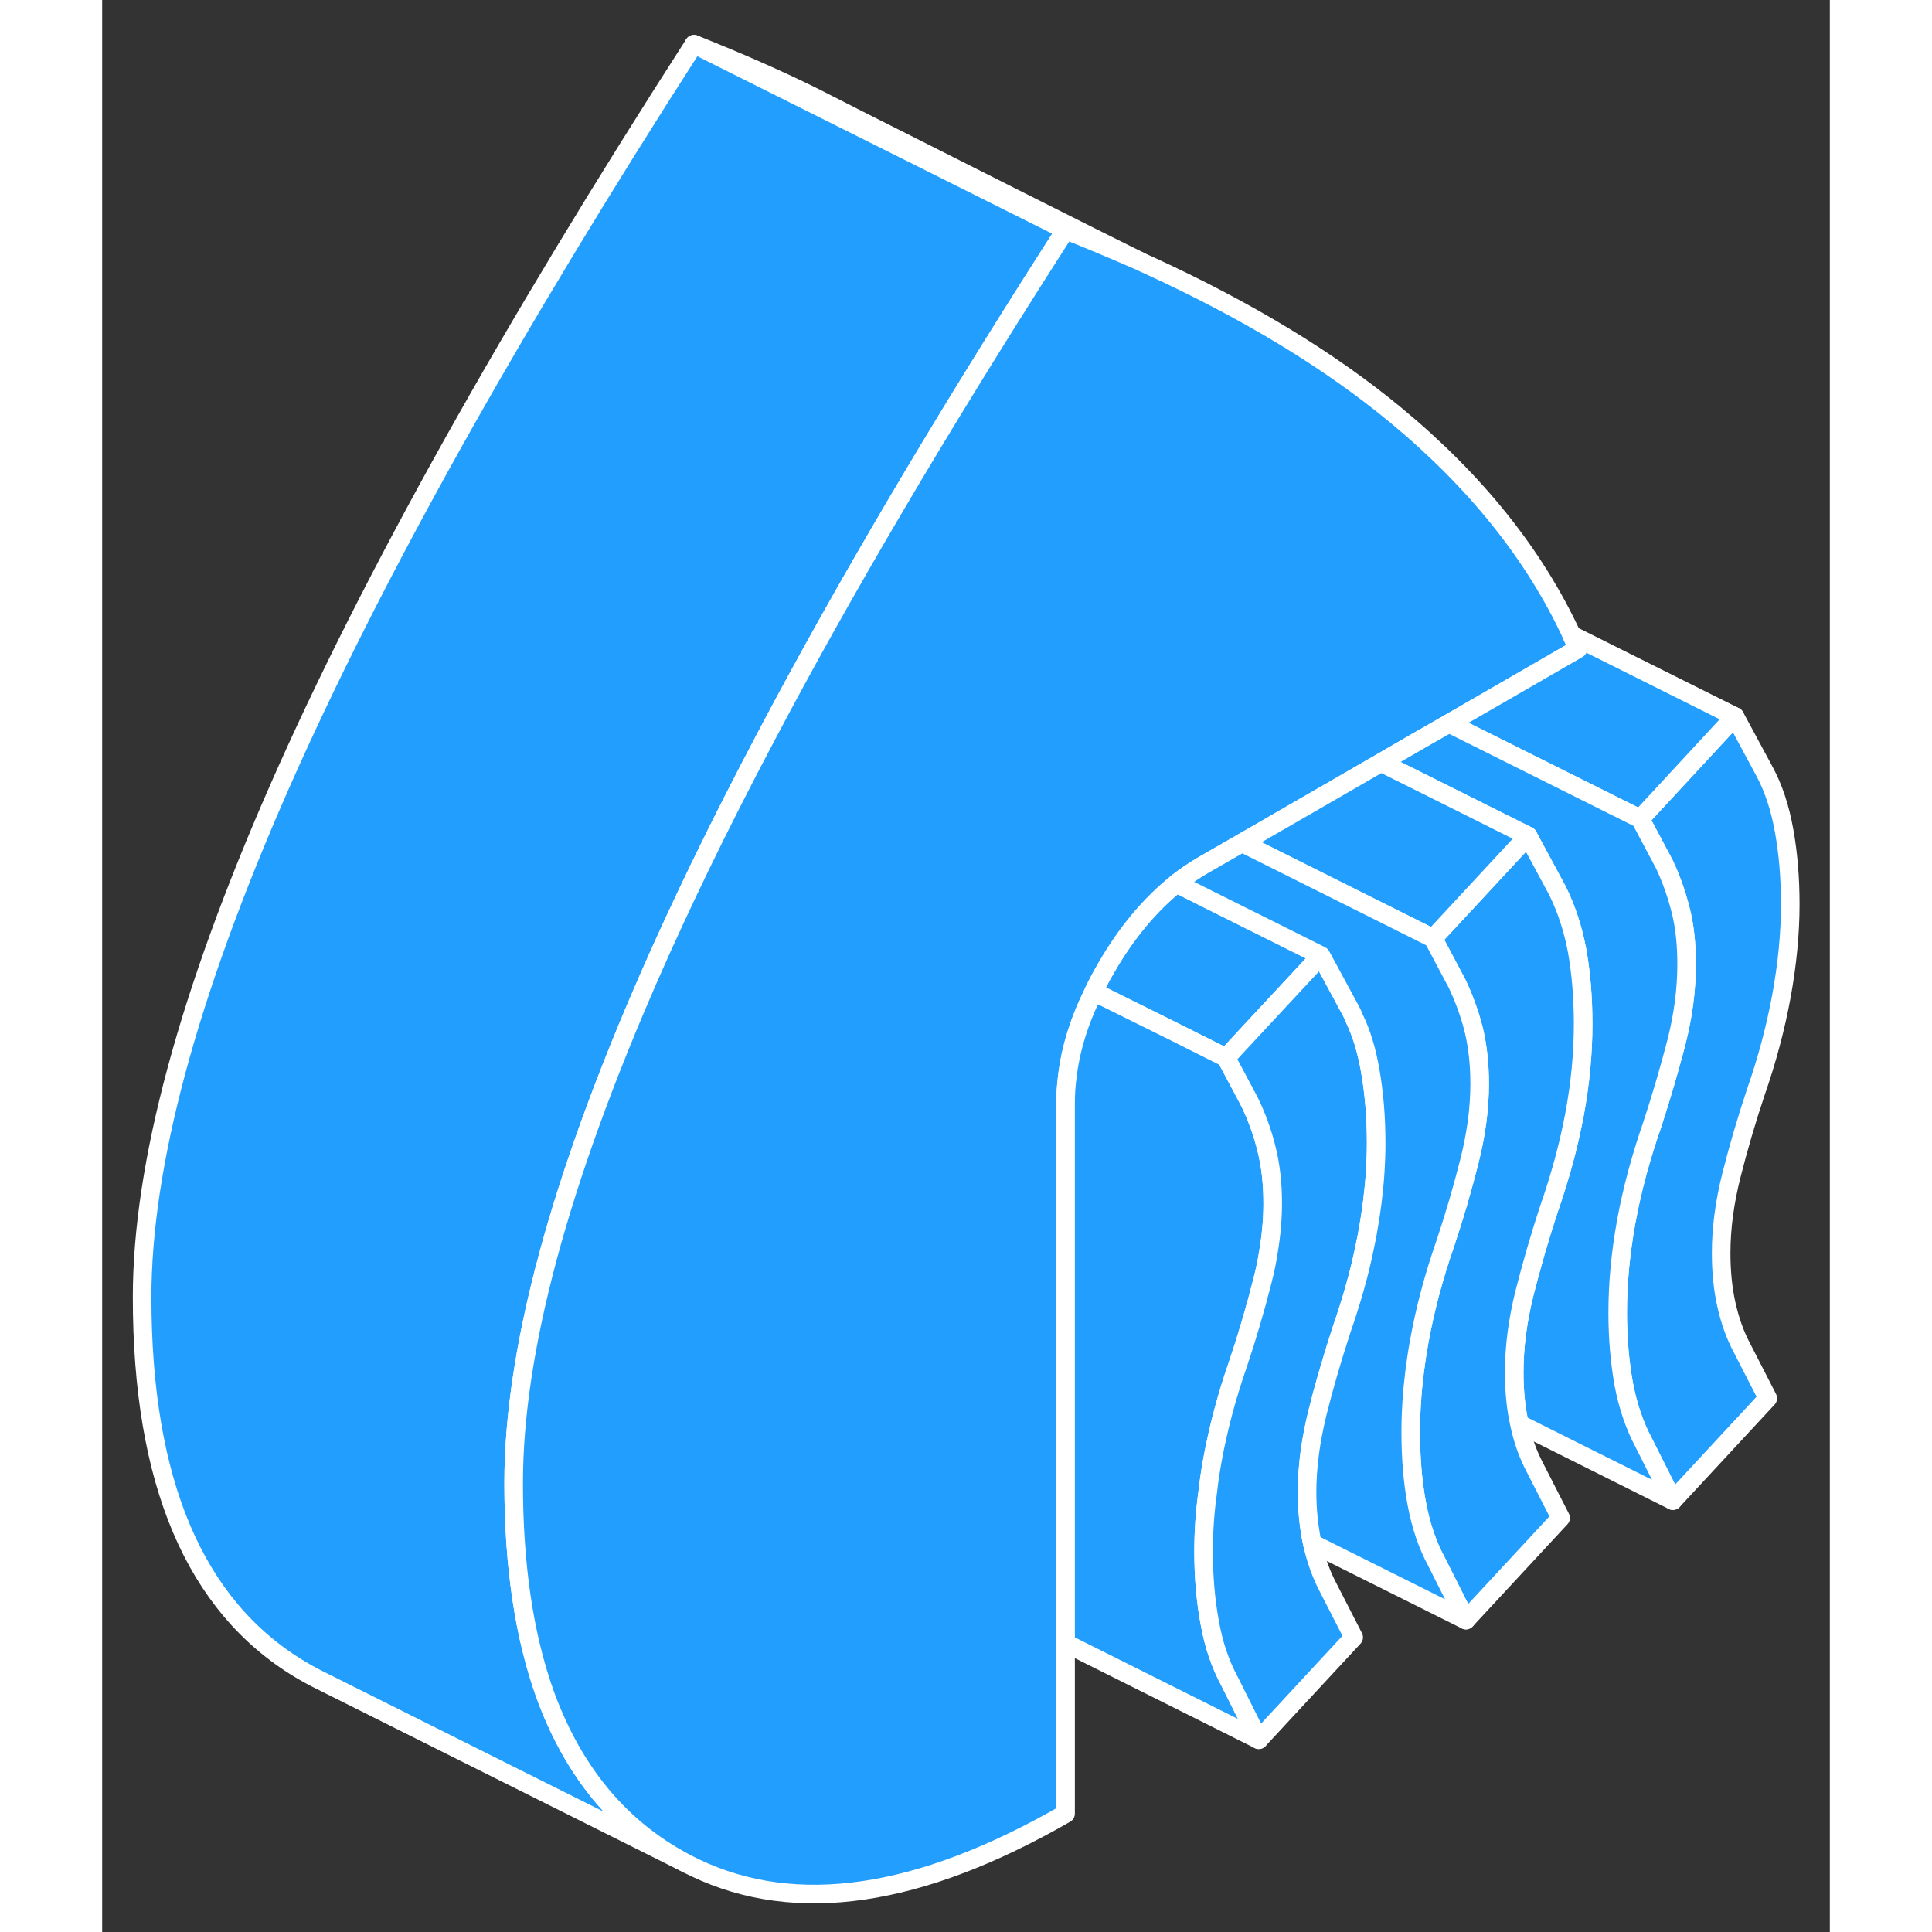 <svg width="48" height="48" viewBox="0 0 93 104" fill="#229EFF" xmlns="http://www.w3.org/2000/svg" stroke-width="1px" stroke-linecap="round" stroke-linejoin="round"><rect x="0" y="0" width="93" height="104" fill="#333333" stroke="none"/><path d="M87.71 63.24C87.34 64.7 87.15 66.1 87.15 67.45C87.15 68.44 87.24 69.37 87.43 70.22C87.62 71.07 87.89 71.85 88.27 72.56L89.66 75.27L84.55 80.78L82.97 77.64C82.48 76.72 82.12 75.66 81.9 74.48C81.69 73.29 81.58 72.02 81.58 70.67C81.58 69.1 81.73 67.47 82.04 65.76C82.35 64.06 82.82 62.32 83.44 60.54C83.93 59.04 84.36 57.57 84.74 56.11C85.11 54.65 85.29 53.25 85.29 51.9C85.29 50.83 85.19 49.87 84.97 49C84.75 48.13 84.46 47.3 84.09 46.52L82.79 44.08L87.89 38.57L89.47 41.5C89.97 42.42 90.32 43.49 90.54 44.72C90.76 45.94 90.87 47.26 90.87 48.68C90.87 50.25 90.71 51.88 90.4 53.59C90.09 55.29 89.63 57.03 89.01 58.81C88.51 60.31 88.08 61.78 87.71 63.24Z" stroke="white" stroke-linejoin="round"/><path d="M65.61 51.44L62.16 55.15L60.5 56.94L57.73 55.55L53.37 53.38C53.57 52.94 53.8 52.52 54.05 52.09C55.14 50.2 56.41 48.69 57.83 47.55L59.5 48.39L63.49 50.38L65.61 51.44Z" stroke="white" stroke-linejoin="round"/><path d="M55.82 14.04C54.54 13.48 53.23 12.93 51.86 12.38L44.9 8.9L31.86 2.38C34.03 3.24 36.09 4.14 38.02 5.08C38.02 5.08 38.24 5.19 38.62 5.38C38.73 5.44 38.85 5.5 38.99 5.57C39.19 5.67 39.43 5.79 39.68 5.92C39.98 6.07 40.31 6.24 40.66 6.42C45.12 8.67 53.82 13.06 55.82 14.04Z" stroke="white" stroke-linejoin="round"/><path d="M51.86 12.38C51.6 12.79 51.34 13.19 51.08 13.6C45.01 23.1 39.89 31.78 35.75 39.63C34.47 42.05 33.28 44.39 32.18 46.66C31.23 48.63 30.34 50.54 29.53 52.39C24.61 63.58 22.15 72.73 22.15 79.83C22.15 84.26 22.71 88.02 23.82 91.15C25.23 95.06 27.5 97.97 30.65 99.86C30.94 100.03 31.23 100.2 31.53 100.35L11.55 90.36C11.25 90.21 10.95 90.04 10.65 89.86C4.98 86.45 2.15 79.78 2.15 69.83C2.15 62.73 4.61 53.58 9.53 42.39C14.45 31.21 21.9 17.87 31.86 2.38L44.9 8.9L51.86 12.38Z" stroke="white" stroke-linejoin="round"/><path d="M79.44 34.93L72.5 38.94L70.84 39.89L68.84 41.05L65.24 43.13L61.36 45.37L59.69 46.33L59.29 46.56C58.79 46.85 58.3 47.18 57.83 47.55C56.41 48.69 55.14 50.2 54.05 52.09C53.8 52.52 53.57 52.94 53.37 53.37V53.39C52.59 54.96 52.12 56.49 51.95 57.99C51.89 58.45 51.86 58.91 51.86 59.37V97.63C43.99 102.16 37.35 103.14 31.91 100.54L31.53 100.35C31.23 100.2 30.94 100.03 30.65 99.86C27.5 97.97 25.23 95.06 23.82 91.15C22.71 88.02 22.15 84.26 22.15 79.83C22.15 72.73 24.61 63.58 29.53 52.39C30.34 50.54 31.23 48.63 32.18 46.66C33.28 44.39 34.47 42.05 35.75 39.63C39.89 31.78 45.01 23.1 51.08 13.6C51.34 13.19 51.6 12.79 51.86 12.38C53.23 12.93 54.54 13.48 55.82 14.04C55.88 14.07 55.94 14.1 55.99 14.12C56.14 14.19 56.22 14.23 56.23 14.23C61.57 16.67 66.04 19.37 69.65 22.36C73.95 25.92 77.1 29.86 79.1 34.17C79.22 34.43 79.33 34.68 79.44 34.93Z" stroke="white" stroke-linejoin="round"/><path d="M63.01 64.77C63.01 65.58 62.94 66.42 62.8 67.27C62.72 67.83 62.6 68.4 62.45 68.98C62.08 70.44 61.65 71.91 61.15 73.4C60.53 75.18 60.07 76.92 59.76 78.63C59.66 79.18 59.58 79.72 59.52 80.26C59.36 81.38 59.29 82.47 59.29 83.53C59.29 84.88 59.4 86.15 59.62 87.34C59.83 88.53 60.19 89.59 60.69 90.51L62.26 93.65L51.86 88.45V59.37C51.86 58.91 51.89 58.45 51.95 57.99C52.12 56.49 52.59 54.96 53.37 53.39L57.73 55.55L60.5 56.94L61.64 59.08L61.8 59.39C62.17 60.17 62.47 60.99 62.68 61.86C62.9 62.73 63.01 63.7 63.01 64.77Z" stroke="white" stroke-linejoin="round"/><path d="M87.89 38.57L82.79 44.08L72.5 38.94L79.44 34.93C79.33 34.68 79.22 34.43 79.1 34.18L87.89 38.57Z" stroke="white" stroke-linejoin="round"/><path d="M82.041 65.76C81.731 67.469 81.581 69.1 81.581 70.669C81.581 72.019 81.691 73.29 81.901 74.48C82.121 75.659 82.481 76.719 82.971 77.639L84.551 80.779L76.291 76.65C76.101 75.799 76.011 74.879 76.011 73.879C76.011 72.529 76.191 71.109 76.561 69.62C76.941 68.129 77.371 66.629 77.861 65.139C78.481 63.359 78.951 61.639 79.261 59.969C79.571 58.3 79.721 56.679 79.721 55.12C79.721 53.7 79.611 52.389 79.401 51.2C79.181 50.01 78.821 48.919 78.331 47.929L76.751 44.999L70.651 41.95L68.841 41.05L70.841 39.889L72.501 38.94L82.791 44.08L84.091 46.52C84.461 47.3 84.751 48.13 84.971 48.999C85.191 49.87 85.291 50.83 85.291 51.9C85.291 53.249 85.111 54.65 84.741 56.109C84.361 57.569 83.931 59.039 83.441 60.539C82.821 62.319 82.351 64.059 82.041 65.76Z" stroke="white" stroke-linejoin="round"/><path d="M76.56 69.62C76.19 71.11 76.01 72.53 76.01 73.88C76.01 74.88 76.1 75.8 76.29 76.65C76.47 77.51 76.75 78.29 77.12 78.99L78.51 81.71L73.41 87.21L71.83 84.07C71.33 83.15 70.98 82.1 70.76 80.91C70.54 79.72 70.44 78.45 70.44 77.1C70.44 76.04 70.51 74.95 70.65 73.83C70.72 73.29 70.8 72.75 70.9 72.2C71.21 70.49 71.67 68.75 72.29 66.97C72.79 65.48 73.22 64 73.59 62.54C73.96 61.09 74.15 59.68 74.15 58.33C74.15 57.27 74.04 56.3 73.83 55.43C73.61 54.56 73.31 53.74 72.94 52.96L71.64 50.51L76.75 45L78.33 47.93C78.82 48.92 79.18 50.01 79.4 51.2C79.61 52.39 79.72 53.7 79.72 55.12C79.72 56.68 79.57 58.3 79.26 59.97C78.95 61.64 78.48 63.36 77.86 65.14C77.37 66.63 76.94 68.13 76.56 69.62Z" stroke="white" stroke-linejoin="round"/><path d="M68.58 61.55C68.58 62.05 68.56 62.55 68.53 63.059C68.46 64.15 68.32 65.26 68.11 66.4C68.07 66.629 68.02 66.859 67.97 67.1C67.68 68.549 67.25 70.04 66.72 71.57C66.69 71.65 66.67 71.74 66.64 71.82C66.18 73.24 65.77 74.639 65.42 76.049C65.05 77.549 64.86 78.969 64.86 80.32C64.86 81.299 64.96 82.219 65.14 83.07V83.09C65.33 83.939 65.61 84.719 65.98 85.43L67.37 88.139L62.26 93.65L60.69 90.51C60.19 89.59 59.83 88.529 59.62 87.34C59.4 86.15 59.29 84.879 59.29 83.529C59.29 82.469 59.36 81.379 59.52 80.26C59.58 79.719 59.66 79.18 59.76 78.629C60.07 76.919 60.53 75.18 61.15 73.4C61.65 71.909 62.08 70.439 62.45 68.98C62.6 68.4 62.72 67.829 62.8 67.269C62.94 66.419 63.01 65.579 63.01 64.769C63.01 63.7 62.9 62.73 62.68 61.859C62.47 60.989 62.17 60.169 61.8 59.389L61.64 59.08L60.5 56.94L62.16 55.15L65.61 51.44L67.19 54.359C67.26 54.499 67.34 54.639 67.39 54.789C67.79 55.609 68.07 56.55 68.25 57.58C68.47 58.809 68.58 60.13 68.58 61.55Z" stroke="white" stroke-linejoin="round"/><path d="M76.75 45L71.64 50.51L68.9 49.14L64.52 46.95L61.36 45.37L65.24 43.13L68.84 41.05L70.65 41.95L76.75 45Z" stroke="white" stroke-linejoin="round"/><path d="M70.65 73.83C70.51 74.95 70.44 76.04 70.44 77.1C70.44 78.45 70.54 79.72 70.76 80.91C70.98 82.1 71.33 83.15 71.83 84.07L73.41 87.21L65.14 83.08C64.96 82.22 64.86 81.3 64.86 80.32C64.86 78.97 65.05 77.55 65.42 76.05C65.77 74.64 66.18 73.24 66.64 71.82C66.67 71.74 66.69 71.65 66.72 71.57C67.25 70.04 67.68 68.55 67.97 67.1C68.02 66.86 68.07 66.63 68.11 66.4C68.32 65.26 68.46 64.15 68.53 63.06C68.56 62.55 68.58 62.05 68.58 61.55C68.58 60.13 68.47 58.81 68.25 57.58C68.07 56.55 67.79 55.61 67.39 54.79C67.34 54.64 67.26 54.5 67.19 54.36L65.61 51.44L63.49 50.38L59.5 48.39L57.83 47.55C58.3 47.18 58.79 46.85 59.29 46.56L59.69 46.33L61.36 45.37L64.52 46.95L68.9 49.14L71.64 50.51L72.94 52.96C73.31 53.74 73.61 54.56 73.83 55.43C74.04 56.3 74.15 57.27 74.15 58.33C74.15 59.68 73.96 61.09 73.59 62.54C73.22 64 72.79 65.48 72.29 66.97C71.67 68.75 71.21 70.49 70.9 72.2C70.8 72.75 70.72 73.29 70.65 73.83Z" stroke="white" stroke-linejoin="round"/></svg>